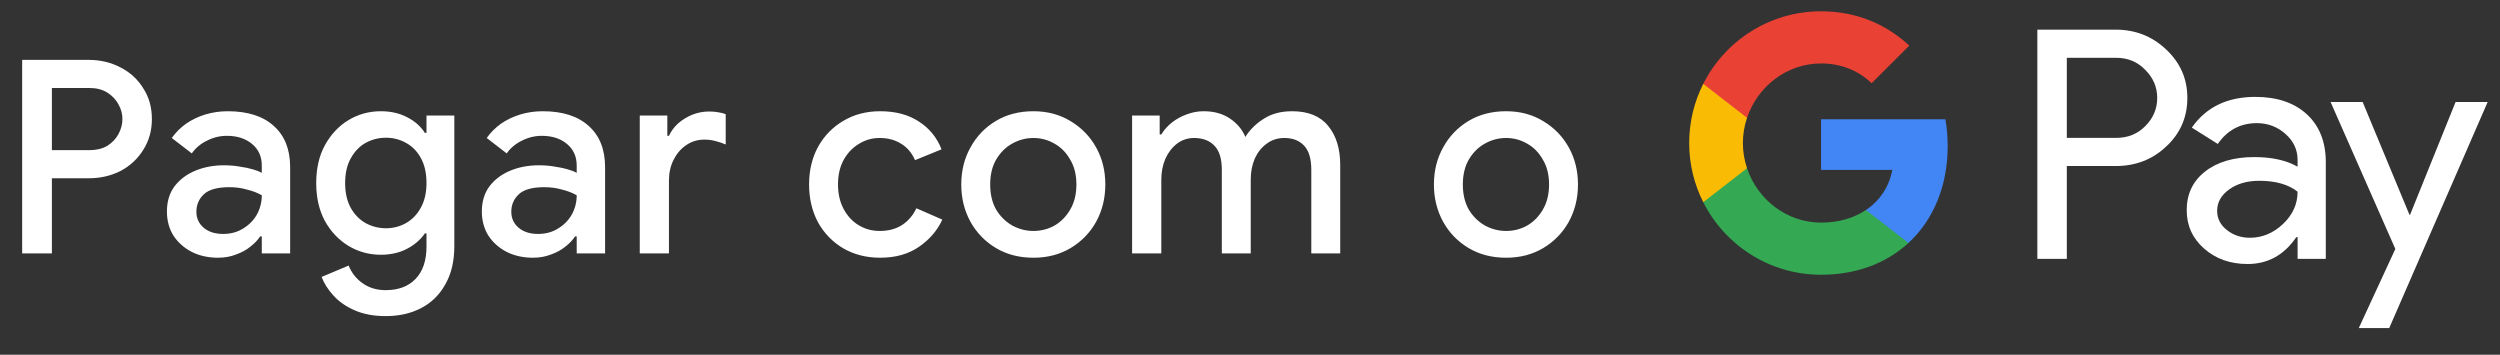<svg width="148" height="21" viewBox="0 0 148 21" fill="none" xmlns="http://www.w3.org/2000/svg">
<rect x="0" y="0" width="148" height="21" fill="#333333" stroke="none"/>
<g id="pt_pay_with_Pay_NBG">
<path id="Left Text" d="M1.312 15.001V3.545H5.248C5.941 3.545 6.57 3.694 7.136 3.993C7.701 4.281 8.149 4.691 8.48 5.225C8.821 5.747 8.992 6.355 8.992 7.049C8.992 7.731 8.821 8.339 8.48 8.873C8.149 9.406 7.701 9.822 7.136 10.121C6.57 10.409 5.941 10.553 5.248 10.553H3.072V15.001H1.312ZM3.072 8.889H5.296C5.712 8.889 6.064 8.803 6.352 8.633C6.64 8.451 6.858 8.222 7.008 7.945C7.168 7.657 7.248 7.358 7.248 7.049C7.248 6.739 7.168 6.446 7.008 6.169C6.858 5.891 6.64 5.662 6.352 5.481C6.064 5.299 5.712 5.209 5.296 5.209H3.072V8.889ZM12.905 15.257C12.319 15.257 11.796 15.139 11.338 14.905C10.889 14.67 10.532 14.35 10.265 13.945C10.009 13.529 9.882 13.054 9.882 12.521C9.882 11.934 10.031 11.438 10.329 11.033C10.639 10.627 11.05 10.318 11.562 10.105C12.073 9.891 12.639 9.785 13.258 9.785C13.599 9.785 13.914 9.811 14.201 9.865C14.5 9.907 14.756 9.961 14.97 10.025C15.194 10.089 15.37 10.158 15.498 10.233V9.801C15.498 9.267 15.306 8.841 14.921 8.521C14.537 8.201 14.041 8.041 13.434 8.041C13.018 8.041 12.623 8.137 12.249 8.329C11.876 8.51 11.578 8.761 11.354 9.081L10.169 8.169C10.404 7.838 10.687 7.555 11.018 7.321C11.359 7.086 11.738 6.905 12.153 6.777C12.58 6.649 13.023 6.585 13.482 6.585C14.665 6.585 15.578 6.878 16.218 7.465C16.858 8.041 17.177 8.851 17.177 9.897V15.001H15.498V13.993H15.402C15.263 14.206 15.071 14.409 14.825 14.601C14.591 14.793 14.308 14.947 13.977 15.065C13.658 15.193 13.3 15.257 12.905 15.257ZM13.21 13.849C13.658 13.849 14.052 13.742 14.393 13.529C14.745 13.315 15.018 13.038 15.21 12.697C15.402 12.345 15.498 11.966 15.498 11.561C15.263 11.422 14.975 11.31 14.633 11.225C14.303 11.129 13.951 11.081 13.578 11.081C12.873 11.081 12.372 11.219 12.073 11.497C11.775 11.774 11.626 12.121 11.626 12.537C11.626 12.921 11.77 13.235 12.057 13.481C12.345 13.726 12.729 13.849 13.21 13.849ZM22.832 18.713C22.117 18.713 21.498 18.595 20.976 18.361C20.464 18.137 20.048 17.843 19.728 17.481C19.408 17.129 19.178 16.766 19.04 16.393L20.64 15.721C20.81 16.147 21.082 16.494 21.456 16.761C21.84 17.038 22.298 17.177 22.832 17.177C23.589 17.177 24.181 16.953 24.608 16.505C25.034 16.057 25.248 15.422 25.248 14.601V13.817H25.152C24.896 14.19 24.544 14.494 24.096 14.729C23.648 14.963 23.13 15.081 22.544 15.081C21.85 15.081 21.21 14.905 20.624 14.553C20.048 14.201 19.584 13.71 19.232 13.081C18.89 12.441 18.72 11.694 18.72 10.841C18.72 9.977 18.89 9.23 19.232 8.601C19.584 7.961 20.048 7.465 20.624 7.113C21.21 6.761 21.85 6.585 22.544 6.585C23.13 6.585 23.648 6.702 24.096 6.937C24.544 7.161 24.896 7.47 25.152 7.865H25.248V6.841H26.896V14.569C26.896 15.454 26.72 16.206 26.368 16.825C26.026 17.443 25.552 17.913 24.944 18.233C24.336 18.553 23.632 18.713 22.832 18.713ZM22.848 13.513C23.274 13.513 23.669 13.411 24.032 13.209C24.405 12.995 24.698 12.691 24.912 12.297C25.136 11.891 25.248 11.406 25.248 10.841C25.248 10.243 25.136 9.747 24.912 9.353C24.698 8.958 24.405 8.659 24.032 8.457C23.669 8.254 23.274 8.153 22.848 8.153C22.421 8.153 22.021 8.254 21.648 8.457C21.285 8.659 20.992 8.963 20.768 9.369C20.544 9.763 20.432 10.254 20.432 10.841C20.432 11.417 20.544 11.907 20.768 12.313C20.992 12.707 21.285 13.006 21.648 13.209C22.021 13.411 22.421 13.513 22.848 13.513ZM31.549 15.257C30.963 15.257 30.44 15.139 29.981 14.905C29.533 14.67 29.176 14.35 28.909 13.945C28.653 13.529 28.525 13.054 28.525 12.521C28.525 11.934 28.675 11.438 28.973 11.033C29.283 10.627 29.693 10.318 30.205 10.105C30.717 9.891 31.283 9.785 31.901 9.785C32.243 9.785 32.557 9.811 32.845 9.865C33.144 9.907 33.4 9.961 33.613 10.025C33.837 10.089 34.013 10.158 34.141 10.233V9.801C34.141 9.267 33.949 8.841 33.565 8.521C33.181 8.201 32.685 8.041 32.077 8.041C31.661 8.041 31.267 8.137 30.893 8.329C30.52 8.51 30.221 8.761 29.997 9.081L28.813 8.169C29.048 7.838 29.331 7.555 29.661 7.321C30.003 7.086 30.381 6.905 30.797 6.777C31.224 6.649 31.667 6.585 32.125 6.585C33.309 6.585 34.221 6.878 34.861 7.465C35.501 8.041 35.821 8.851 35.821 9.897V15.001H34.141V13.993H34.045C33.907 14.206 33.715 14.409 33.469 14.601C33.235 14.793 32.952 14.947 32.621 15.065C32.301 15.193 31.944 15.257 31.549 15.257ZM31.853 13.849C32.301 13.849 32.696 13.742 33.037 13.529C33.389 13.315 33.661 13.038 33.853 12.697C34.045 12.345 34.141 11.966 34.141 11.561C33.907 11.422 33.619 11.31 33.277 11.225C32.947 11.129 32.595 11.081 32.221 11.081C31.517 11.081 31.016 11.219 30.717 11.497C30.419 11.774 30.269 12.121 30.269 12.537C30.269 12.921 30.413 13.235 30.701 13.481C30.989 13.726 31.373 13.849 31.853 13.849ZM37.874 15.001V6.841H39.506V8.041H39.602C39.73 7.763 39.911 7.518 40.146 7.305C40.391 7.091 40.668 6.921 40.978 6.793C41.298 6.665 41.628 6.601 41.97 6.601C42.194 6.601 42.38 6.617 42.53 6.649C42.69 6.67 42.834 6.707 42.962 6.761V8.553C42.759 8.467 42.551 8.398 42.338 8.345C42.135 8.291 41.922 8.265 41.698 8.265C41.292 8.265 40.93 8.377 40.61 8.601C40.3 8.814 40.055 9.102 39.874 9.465C39.692 9.827 39.602 10.233 39.602 10.681V15.001H37.874ZM52.106 15.257C51.285 15.257 50.554 15.07 49.914 14.697C49.285 14.323 48.788 13.811 48.426 13.161C48.074 12.499 47.898 11.753 47.898 10.921C47.898 10.089 48.074 9.347 48.426 8.697C48.788 8.046 49.285 7.534 49.914 7.161C50.554 6.777 51.285 6.585 52.106 6.585C53.013 6.585 53.775 6.787 54.394 7.193C55.023 7.598 55.471 8.147 55.738 8.841L54.17 9.481C53.978 9.043 53.7 8.718 53.338 8.505C52.986 8.281 52.565 8.169 52.074 8.169C51.626 8.169 51.215 8.286 50.842 8.521C50.468 8.745 50.17 9.059 49.946 9.465C49.722 9.87 49.61 10.355 49.61 10.921C49.61 11.475 49.722 11.961 49.946 12.377C50.17 12.793 50.468 13.113 50.842 13.337C51.215 13.561 51.626 13.673 52.074 13.673C52.596 13.673 53.039 13.555 53.402 13.321C53.764 13.086 54.047 12.755 54.25 12.329L55.786 13.001C55.487 13.651 55.023 14.19 54.394 14.617C53.775 15.043 53.013 15.257 52.106 15.257ZM61.179 15.257C60.337 15.257 59.595 15.065 58.955 14.681C58.315 14.297 57.814 13.779 57.451 13.129C57.089 12.467 56.907 11.731 56.907 10.921C56.907 10.11 57.089 9.379 57.451 8.729C57.814 8.067 58.315 7.545 58.955 7.161C59.595 6.777 60.337 6.585 61.179 6.585C62.011 6.585 62.747 6.782 63.387 7.177C64.027 7.561 64.529 8.078 64.891 8.729C65.254 9.379 65.435 10.11 65.435 10.921C65.435 11.731 65.254 12.467 64.891 13.129C64.529 13.779 64.027 14.297 63.387 14.681C62.747 15.065 62.011 15.257 61.179 15.257ZM61.179 13.673C61.627 13.673 62.043 13.566 62.427 13.353C62.811 13.129 63.121 12.814 63.355 12.409C63.601 11.993 63.723 11.497 63.723 10.921C63.723 10.345 63.601 9.854 63.355 9.449C63.121 9.033 62.811 8.718 62.427 8.505C62.043 8.281 61.627 8.169 61.179 8.169C60.731 8.169 60.31 8.281 59.915 8.505C59.531 8.718 59.217 9.033 58.971 9.449C58.737 9.854 58.619 10.345 58.619 10.921C58.619 11.497 58.737 11.993 58.971 12.409C59.217 12.814 59.537 13.129 59.931 13.353C60.326 13.566 60.742 13.673 61.179 13.673ZM67.02 15.001V6.841H68.653V7.961H68.749C68.909 7.694 69.117 7.459 69.373 7.257C69.629 7.054 69.916 6.894 70.237 6.777C70.567 6.649 70.909 6.585 71.26 6.585C71.868 6.585 72.386 6.729 72.812 7.017C73.239 7.305 73.543 7.667 73.725 8.105C73.991 7.678 74.354 7.321 74.812 7.033C75.271 6.734 75.831 6.585 76.493 6.585C77.453 6.585 78.167 6.878 78.636 7.465C79.106 8.041 79.341 8.809 79.341 9.769V15.001H77.629V10.057C77.629 9.395 77.484 8.915 77.197 8.617C76.919 8.318 76.53 8.169 76.028 8.169C75.634 8.169 75.287 8.281 74.989 8.505C74.69 8.718 74.455 9.011 74.284 9.385C74.124 9.758 74.044 10.174 74.044 10.633V15.001H72.332V10.057C72.332 9.406 72.189 8.931 71.9 8.633C71.612 8.323 71.207 8.169 70.684 8.169C70.311 8.169 69.975 8.281 69.677 8.505C69.388 8.729 69.159 9.027 68.989 9.401C68.829 9.774 68.749 10.19 68.749 10.649V15.001H67.02ZM89.16 15.257C88.318 15.257 87.576 15.065 86.936 14.681C86.296 14.297 85.795 13.779 85.433 13.129C85.07 12.467 84.888 11.731 84.888 10.921C84.888 10.11 85.07 9.379 85.433 8.729C85.795 8.067 86.296 7.545 86.936 7.161C87.576 6.777 88.318 6.585 89.16 6.585C89.993 6.585 90.728 6.782 91.368 7.177C92.008 7.561 92.51 8.078 92.873 8.729C93.235 9.379 93.416 10.11 93.416 10.921C93.416 11.731 93.235 12.467 92.873 13.129C92.51 13.779 92.008 14.297 91.368 14.681C90.728 15.065 89.993 15.257 89.16 15.257ZM89.16 13.673C89.609 13.673 90.025 13.566 90.409 13.353C90.793 13.129 91.102 12.814 91.337 12.409C91.582 11.993 91.704 11.497 91.704 10.921C91.704 10.345 91.582 9.854 91.337 9.449C91.102 9.033 90.793 8.718 90.409 8.505C90.025 8.281 89.609 8.169 89.16 8.169C88.713 8.169 88.291 8.281 87.897 8.505C87.513 8.718 87.198 9.033 86.953 9.449C86.718 9.854 86.6 10.345 86.6 10.921C86.6 11.497 86.718 11.993 86.953 12.409C87.198 12.814 87.518 13.129 87.912 13.353C88.307 13.566 88.723 13.673 89.16 13.673Z" fill="white"/>
<g id="GPay (Dark)">
<g id="GPay">
<g id="Pay">
<path id="Fill 1" fill-rule="evenodd" clip-rule="evenodd" d="M122.356 3.423V8.162H125.278C125.974 8.162 126.55 7.928 127.005 7.46C127.473 6.993 127.707 6.436 127.707 5.792C127.707 5.161 127.473 4.61 127.005 4.143C126.55 3.663 125.974 3.422 125.278 3.422H122.356V3.423ZM122.356 9.83V15.326H120.611V1.755H125.24C126.417 1.755 127.415 2.148 128.238 2.931C129.073 3.714 129.491 4.668 129.491 5.792C129.491 6.942 129.073 7.903 128.238 8.673C127.428 9.444 126.429 9.829 125.24 9.829H122.356V9.83Z" fill="white"/>
<path id="Fill 3" fill-rule="evenodd" clip-rule="evenodd" d="M131.255 12.483C131.255 12.938 131.448 13.317 131.834 13.62C132.22 13.924 132.672 14.075 133.19 14.075C133.924 14.075 134.578 13.803 135.153 13.261C135.729 12.717 136.017 12.079 136.017 11.347C135.472 10.917 134.713 10.703 133.74 10.703C133.031 10.703 132.44 10.874 131.966 11.215C131.492 11.556 131.255 11.977 131.255 12.483M133.513 5.736C134.803 5.736 135.821 6.08 136.569 6.769C137.314 7.458 137.687 8.402 137.687 9.602V15.326H136.018V14.037H135.942C135.221 15.098 134.259 15.629 133.058 15.629C132.033 15.629 131.176 15.326 130.487 14.72C129.797 14.113 129.453 13.355 129.453 12.445C129.453 11.485 129.816 10.721 130.543 10.152C131.271 9.584 132.241 9.299 133.456 9.299C134.492 9.299 135.346 9.488 136.017 9.868V9.469C136.017 8.862 135.776 8.348 135.296 7.925C134.814 7.501 134.252 7.29 133.607 7.29C132.633 7.29 131.862 7.7 131.293 8.522L129.755 7.555C130.603 6.342 131.855 5.736 133.513 5.736" fill="white"/>
<path id="Fill 5" fill-rule="evenodd" clip-rule="evenodd" d="M147.269 6.039L141.443 19.42H139.641L141.804 14.738L137.971 6.039H139.869L142.639 12.711H142.677L145.371 6.039H147.269Z" fill="white"/>
</g>
<g id="G">
<path id="Fill 8" fill-rule="evenodd" clip-rule="evenodd" d="M115.303 8.645C115.303 8.096 115.256 7.566 115.168 7.059H107.806V10.062H112.023C111.842 11.041 111.294 11.874 110.464 12.432V14.383H112.98C114.454 13.025 115.303 11.018 115.303 8.645" fill="#4285F4"/>
<path id="Fill 10" fill-rule="evenodd" clip-rule="evenodd" d="M107.806 16.265C109.913 16.265 111.687 15.574 112.98 14.383L110.464 12.432C109.763 12.903 108.861 13.178 107.806 13.178C105.77 13.178 104.042 11.807 103.424 9.96H100.832V11.969C102.116 14.516 104.757 16.265 107.806 16.265" fill="#34A853"/>
<path id="Fill 12" fill-rule="evenodd" clip-rule="evenodd" d="M103.424 9.96C103.266 9.488 103.179 8.986 103.179 8.467C103.179 7.948 103.266 7.446 103.424 6.975V4.966H100.832C100.3 6.018 100 7.208 100 8.467C100 9.727 100.3 10.916 100.832 11.969L103.424 9.96Z" fill="#FABB05"/>
<path id="Fill 14" fill-rule="evenodd" clip-rule="evenodd" d="M107.806 3.756C108.957 3.756 109.988 4.151 110.801 4.926V4.927L113.029 2.701C111.676 1.442 109.912 0.669 107.806 0.669C104.757 0.669 102.116 2.418 100.832 4.966L103.424 6.975C104.042 5.127 105.77 3.756 107.806 3.756" fill="#E94235"/>
</g>
</g>
</g>
</g>
</svg>
